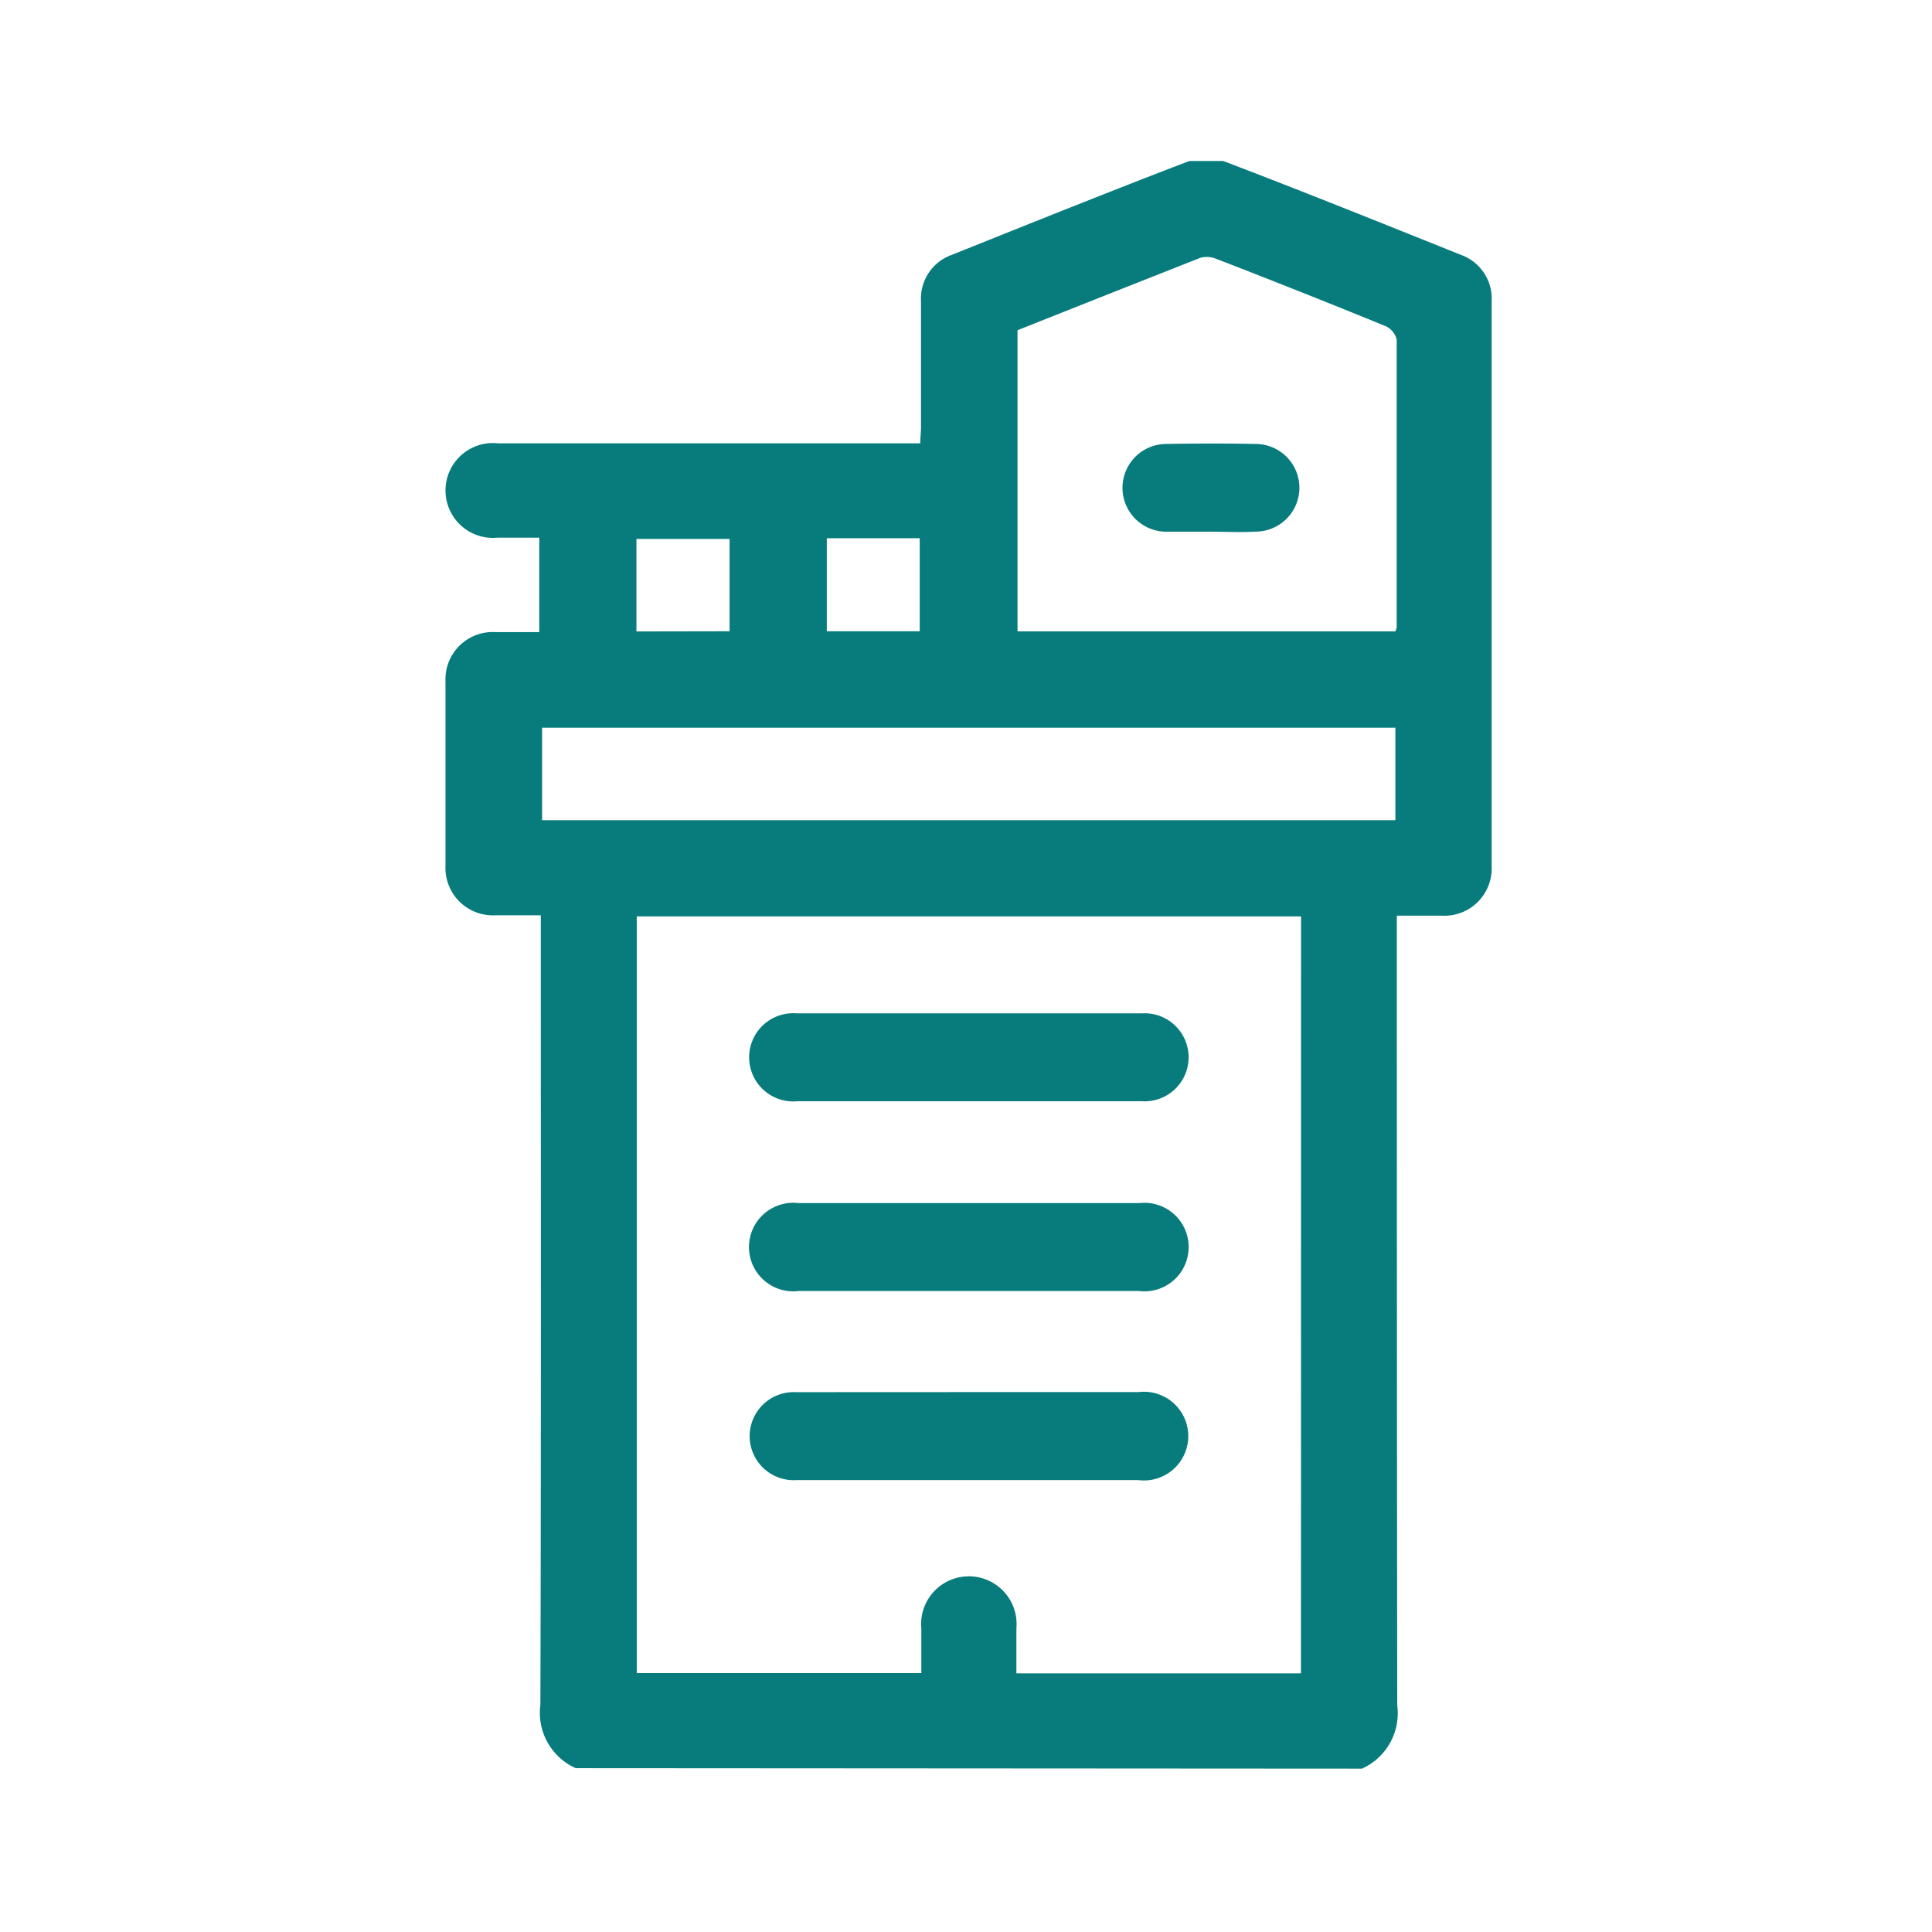 <svg xmlns="http://www.w3.org/2000/svg" xmlns:xlink="http://www.w3.org/1999/xlink" width="24" height="24" viewBox="0 0 24 24">
  <defs>
    <clipPath id="clip-path">
      <rect id="Rectangle_1053" data-name="Rectangle 1053" width="20" height="20" transform="translate(36 335)" fill="#f5f5f5"/>
    </clipPath>
  </defs>
  <g id="Commercial" transform="translate(-34 -333)">
    <rect id="Rectangle_1052" data-name="Rectangle 1052" width="24" height="24" rx="5" transform="translate(34 333)" fill="none"/>
    <g id="Mask_Group_50" data-name="Mask Group 50" clip-path="url(#clip-path)">
      <g id="_06" data-name="06" transform="translate(-688.966 939.961)">
        <path id="Path_11333" data-name="Path 11333" d="M131.8,1595.67a.753.753,0,0,1-.439-.788c.009-3.186.005-6.371.005-9.557v-.25H130.8a.589.589,0,0,1-.618-.616v-2.287a.588.588,0,0,1,.619-.615h.546v-1.173h-.519a.589.589,0,1,1,.005-1.172h5.247c0-.078.009-.141.009-.2v-1.563a.577.577,0,0,1,.385-.579c.972-.389,1.944-.781,2.922-1.155a.724.724,0,0,1,.474,0c.978.373,1.949.764,2.921,1.154a.578.578,0,0,1,.387.579v7.016a.588.588,0,0,1-.618.616H142v.231q0,4.788.005,9.577a.754.754,0,0,1-.439.788Zm9.01-10.581h-8.252v9.4h3.535v-.555a.593.593,0,1,1,1.181,0v.558h3.535Zm1.172-3.541a.237.237,0,0,0,.016-.051v-3.573a.244.244,0,0,0-.137-.167q-1.044-.427-2.1-.835a.309.309,0,0,0-.2-.015q-1.141.45-2.273.9v3.741Zm0,2.346v-1.149h-10.6v1.149Zm-8.271-2.347V1580.4h-1.157v1.149Zm2.362,0v-1.156h-1.154v1.156Z" transform="translate(598.318 -2180.666)" fill="#087c7c"/>
        <path id="Path_11334" data-name="Path 11334" d="M200.346,1779.32h-2.129a.548.548,0,1,1-.011-1.092H202.5a.547.547,0,1,1-.007,1.092Z" transform="translate(534.655 -2372.601)" fill="#087c7c"/>
        <path id="Path_11335" data-name="Path 11335" d="M200.327,1824.25h-2.092a.55.55,0,1,1-.008-1.092h4.239a.55.55,0,1,1-.01,1.092Z" transform="translate(534.655 -2415.174)" fill="#087c7c"/>
        <path id="Path_11336" data-name="Path 11336" d="M200.318,1868.07h2.11a.551.551,0,1,1-.006,1.093h-4.239a.547.547,0,1,1-.012-1.092Z" transform="translate(534.681 -2457.738)" fill="#087c7c"/>
        <path id="Path_11337" data-name="Path 11337" d="M288.558,1644.5h-.545a.545.545,0,1,1,0-1.09c.369-.007.739-.007,1.108,0a.544.544,0,1,1,0,1.089C288.934,1644.51,288.746,1644.5,288.558,1644.5Z" transform="translate(449.442 -2244.856)" fill="#087c7c"/>
      </g>
    </g>
  </g>
</svg>
